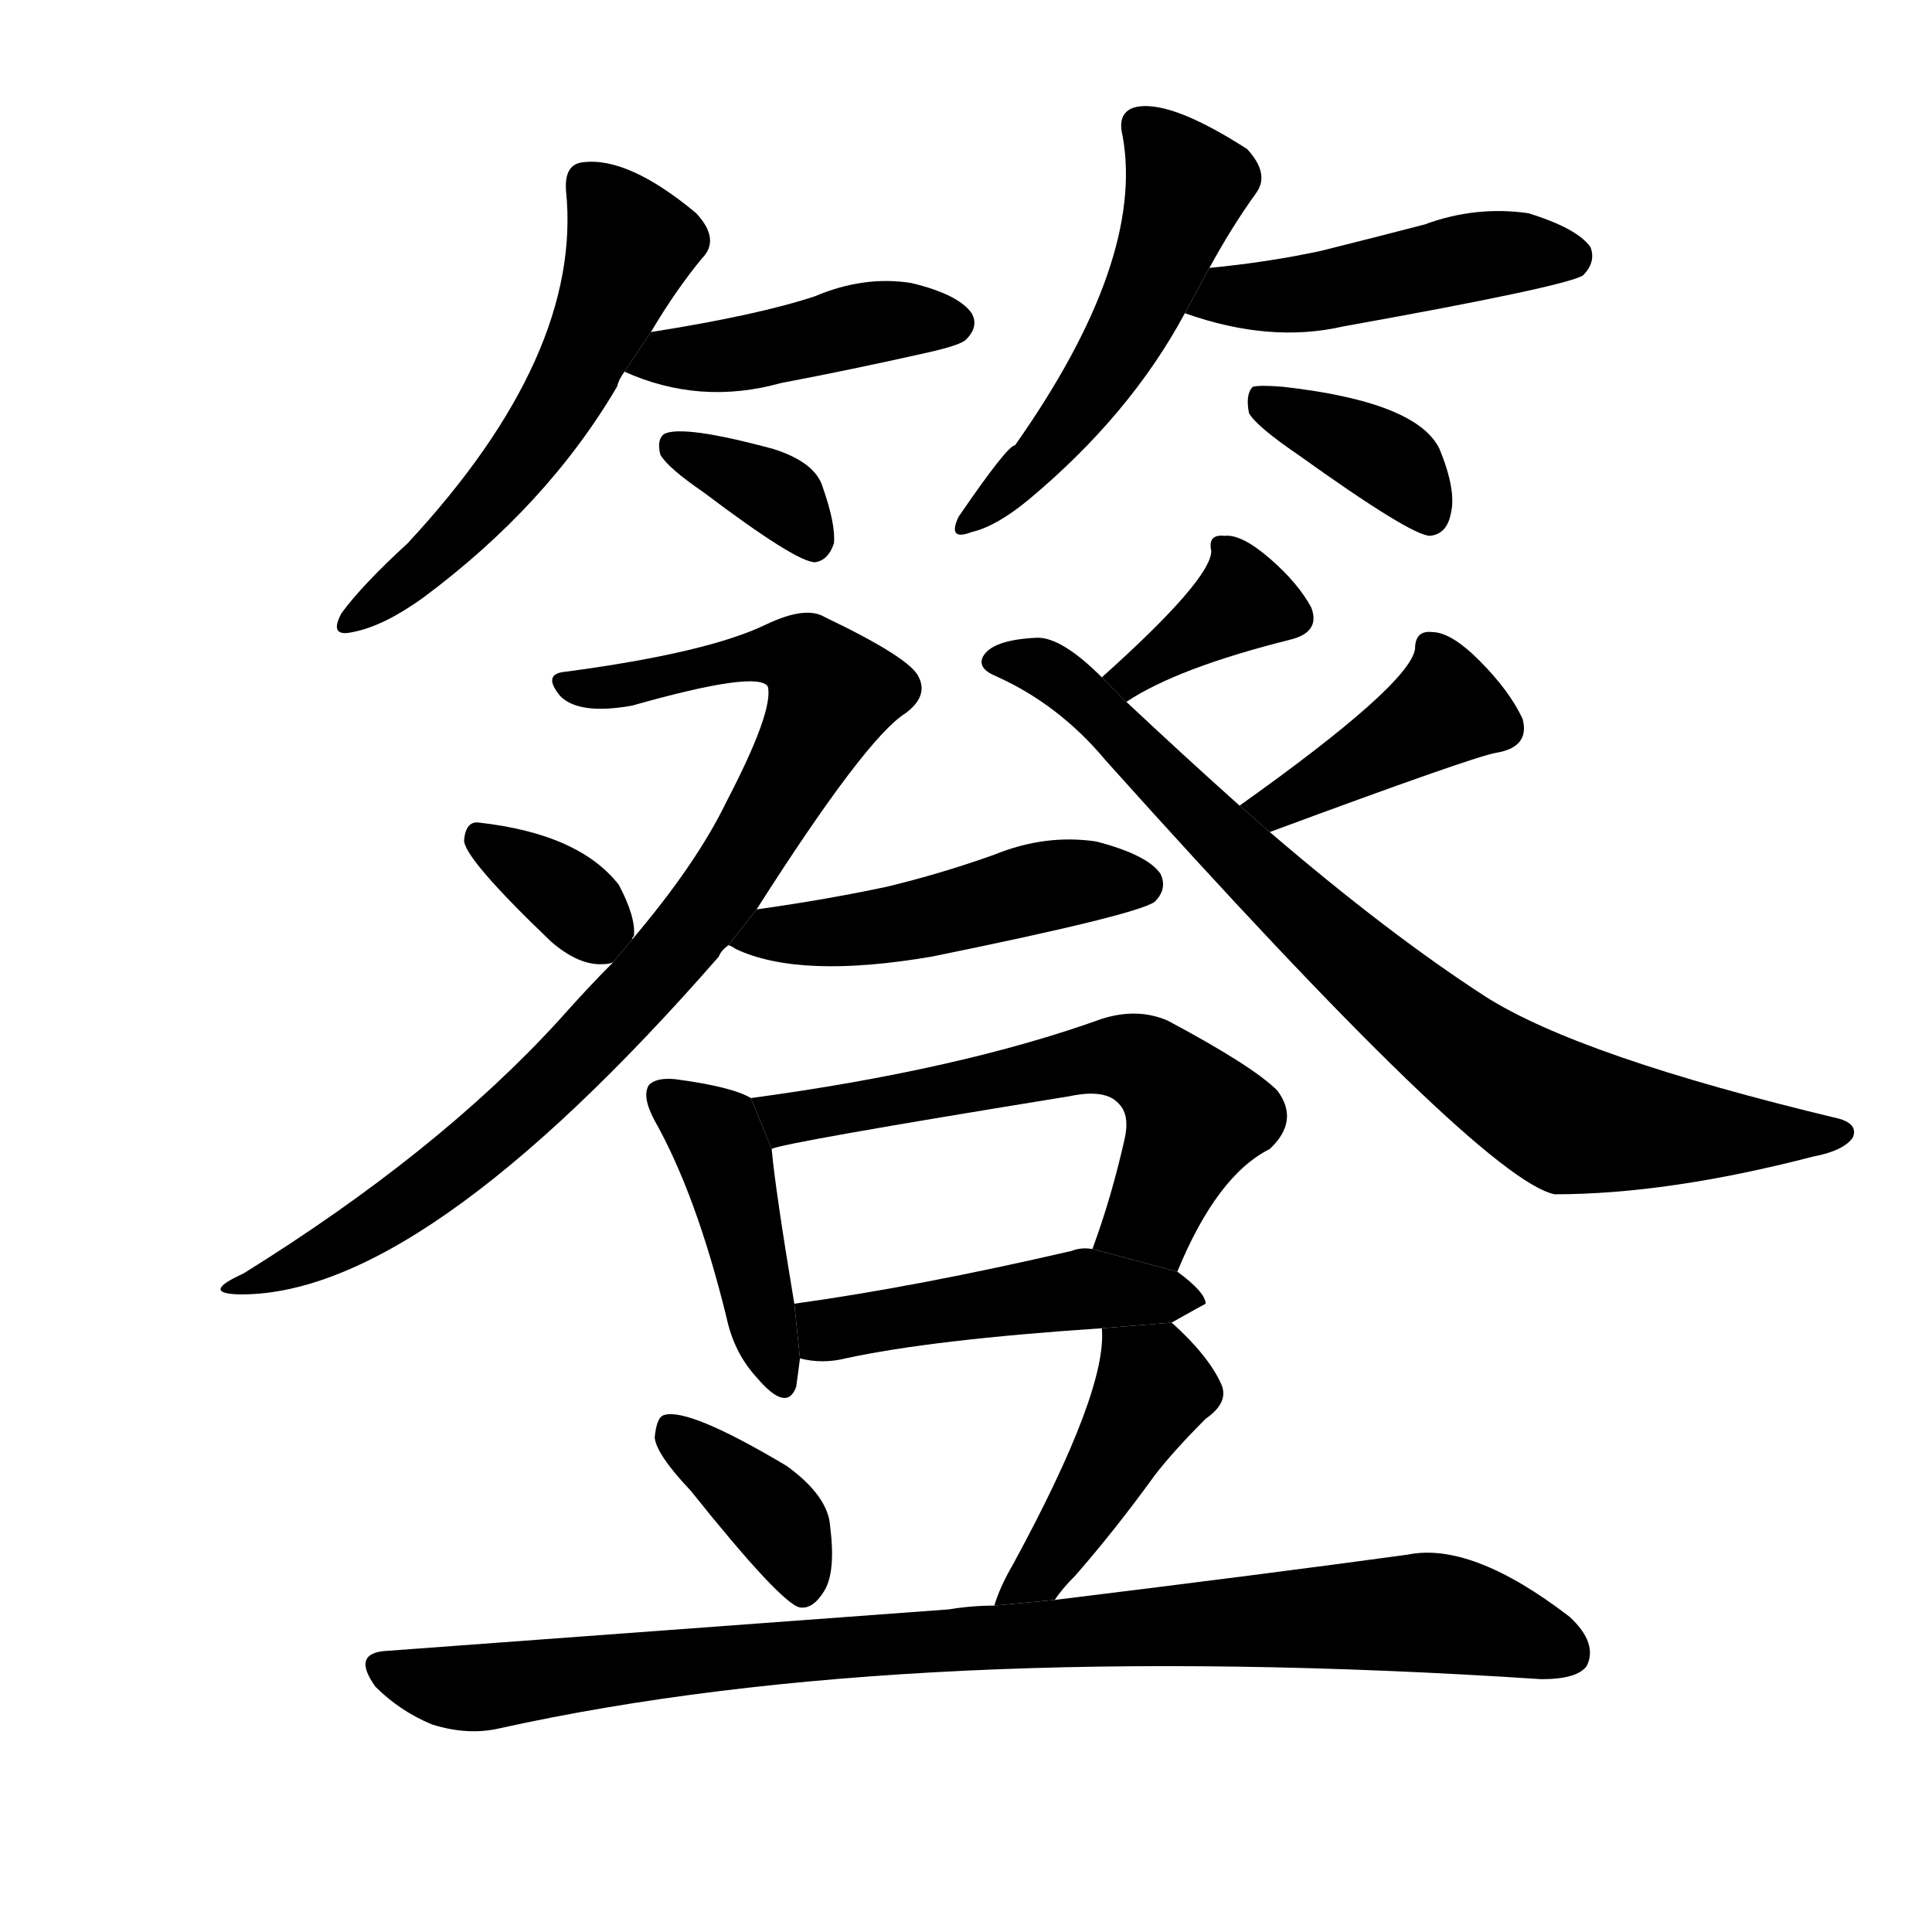<svg version="1.1" width="64" height="64" viewBox="0 0 1024 1024" xmlns="http://www.w3.org/2000/svg">
<g transform="rotate(0,512,512) scale(1,-1) translate(0,-900)">
        <path d="M 345 724 Q 358 746 372 763 Q 382 773 369 787 Q 333 817 309 814 Q 299 813 300 799 Q 309 712 216 612 Q 192 590 181 575 Q 174 562 187 565 Q 203 568 224 583 Q 290 632 327 695 Q 328 699 331 703 L 345 724 Z"></path>
        <path d="M 331 703 Q 371 685 414 697 Q 451 704 491 713 Q 509 717 512 720 Q 519 727 515 734 Q 508 744 483 750 Q 458 754 432 743 Q 402 733 345 724 L 331 703 Z"></path>
        <path d="M 373 639 Q 422 602 432 602 Q 439 603 442 612 Q 443 622 436 642 Q 432 655 410 662 Q 362 675 352 670 Q 348 667 350 659 Q 354 652 373 639 Z"></path>
        <path d="M 641 758 Q 653 780 666 798 Q 673 808 661 821 Q 619 848 601 843 Q 592 840 595 828 Q 607 762 538 664 Q 534 664 508 626 Q 502 613 515 618 Q 528 621 545 635 Q 599 680 628 734 L 641 758 Z"></path>
        <path d="M 628 734 Q 673 718 712 727 Q 829 748 839 754 Q 846 761 843 769 Q 836 779 810 787 Q 782 791 755 781 Q 728 774 700 767 Q 672 761 641 758 L 628 734 Z"></path>
        <path d="M 688 659 Q 748 616 758 616 Q 767 617 769 628 Q 772 640 763 662 Q 751 687 680 695 Q 668 696 664 695 Q 660 691 662 681 Q 666 674 688 659 Z"></path>
        <path d="M 401 418 Q 459 509 480 522 Q 492 531 487 541 Q 483 551 437 573 Q 427 579 406 569 Q 375 554 300 544 Q 287 543 297 531 Q 307 521 335 526 Q 402 545 407 536 Q 410 523 385 475 Q 369 442 335 402 L 325 390 Q 312 377 296 359 Q 232 289 129 225 Q 107 215 125 214 Q 222 211 381 393 Q 382 396 386 399 L 401 418 Z"></path>
        <path d="M 335 402 Q 335 403 336 404 Q 337 414 328 431 Q 307 458 254 464 Q 247 465 246 455 Q 245 446 292 401 Q 307 388 320 389 Q 323 389 325 390 L 335 402 Z"></path>
        <path d="M 597 528 Q 624 546 684 561 Q 700 565 695 578 Q 688 591 673 604 Q 658 617 649 616 Q 640 617 642 608 Q 642 593 584 541 L 597 528 Z"></path>
        <path d="M 673 459 Q 781 499 793 501 Q 811 504 807 519 Q 800 534 784 550 Q 769 565 759 565 Q 750 566 750 556 Q 747 537 657 473 L 673 459 Z"></path>
        <path d="M 657 473 Q 629 498 597 528 L 584 541 Q 563 562 550 562 Q 526 561 521 552 Q 518 546 527 542 Q 561 527 586 497 Q 785 275 824 267 Q 884 267 961 287 Q 977 290 982 297 Q 985 304 975 307 Q 837 340 787 372 Q 736 405 673 459 L 657 473 Z"></path>
        <path d="M 386 399 Q 387 399 390 397 Q 424 381 494 393 Q 602 415 612 422 Q 619 429 615 437 Q 608 447 581 454 Q 554 458 527 447 Q 499 437 470 430 Q 437 423 401 418 L 386 399 Z"></path>
        <path d="M 398 318 Q 388 324 358 328 Q 348 329 344 325 Q 340 319 347 306 Q 369 267 385 202 Q 389 183 401 170 Q 417 151 422 165 Q 423 172 424 180 L 421 209 Q 411 269 409 291 L 398 318 Z"></path>
        <path d="M 624 226 Q 645 277 673 291 Q 689 306 677 322 Q 664 335 619 359 Q 603 366 584 360 Q 509 333 398 318 L 409 291 Q 413 294 567 319 Q 586 323 593 315 Q 599 309 596 296 Q 589 265 579 238 L 624 226 Z"></path>
        <path d="M 621 199 Q 637 208 639 209 Q 639 215 624 226 L 579 238 Q 573 239 568 237 Q 486 218 421 209 L 424 180 Q 436 177 448 180 Q 494 190 584 196 L 621 199 Z"></path>
        <path d="M 366 110 Q 414 50 424 48 Q 431 47 437 57 Q 443 67 440 91 Q 439 107 417 123 Q 365 154 352 150 Q 348 149 347 138 Q 348 129 366 110 Z"></path>
        <path d="M 559 52 Q 563 58 570 65 Q 591 89 612 118 Q 622 131 639 148 Q 652 157 647 167 Q 640 182 621 199 L 584 196 Q 587 163 537 71 Q 530 59 527 49 L 559 52 Z"></path>
        <path d="M 527 49 Q 515 49 503 47 Q 367 37 205 25 Q 186 24 199 6 Q 212 -7 229 -14 Q 248 -20 265 -16 Q 482 32 817 10 Q 836 10 841 17 Q 847 29 832 43 Q 780 83 746 76 Q 673 66 559 52 L 527 49 Z"></path>
</g>
</svg>
